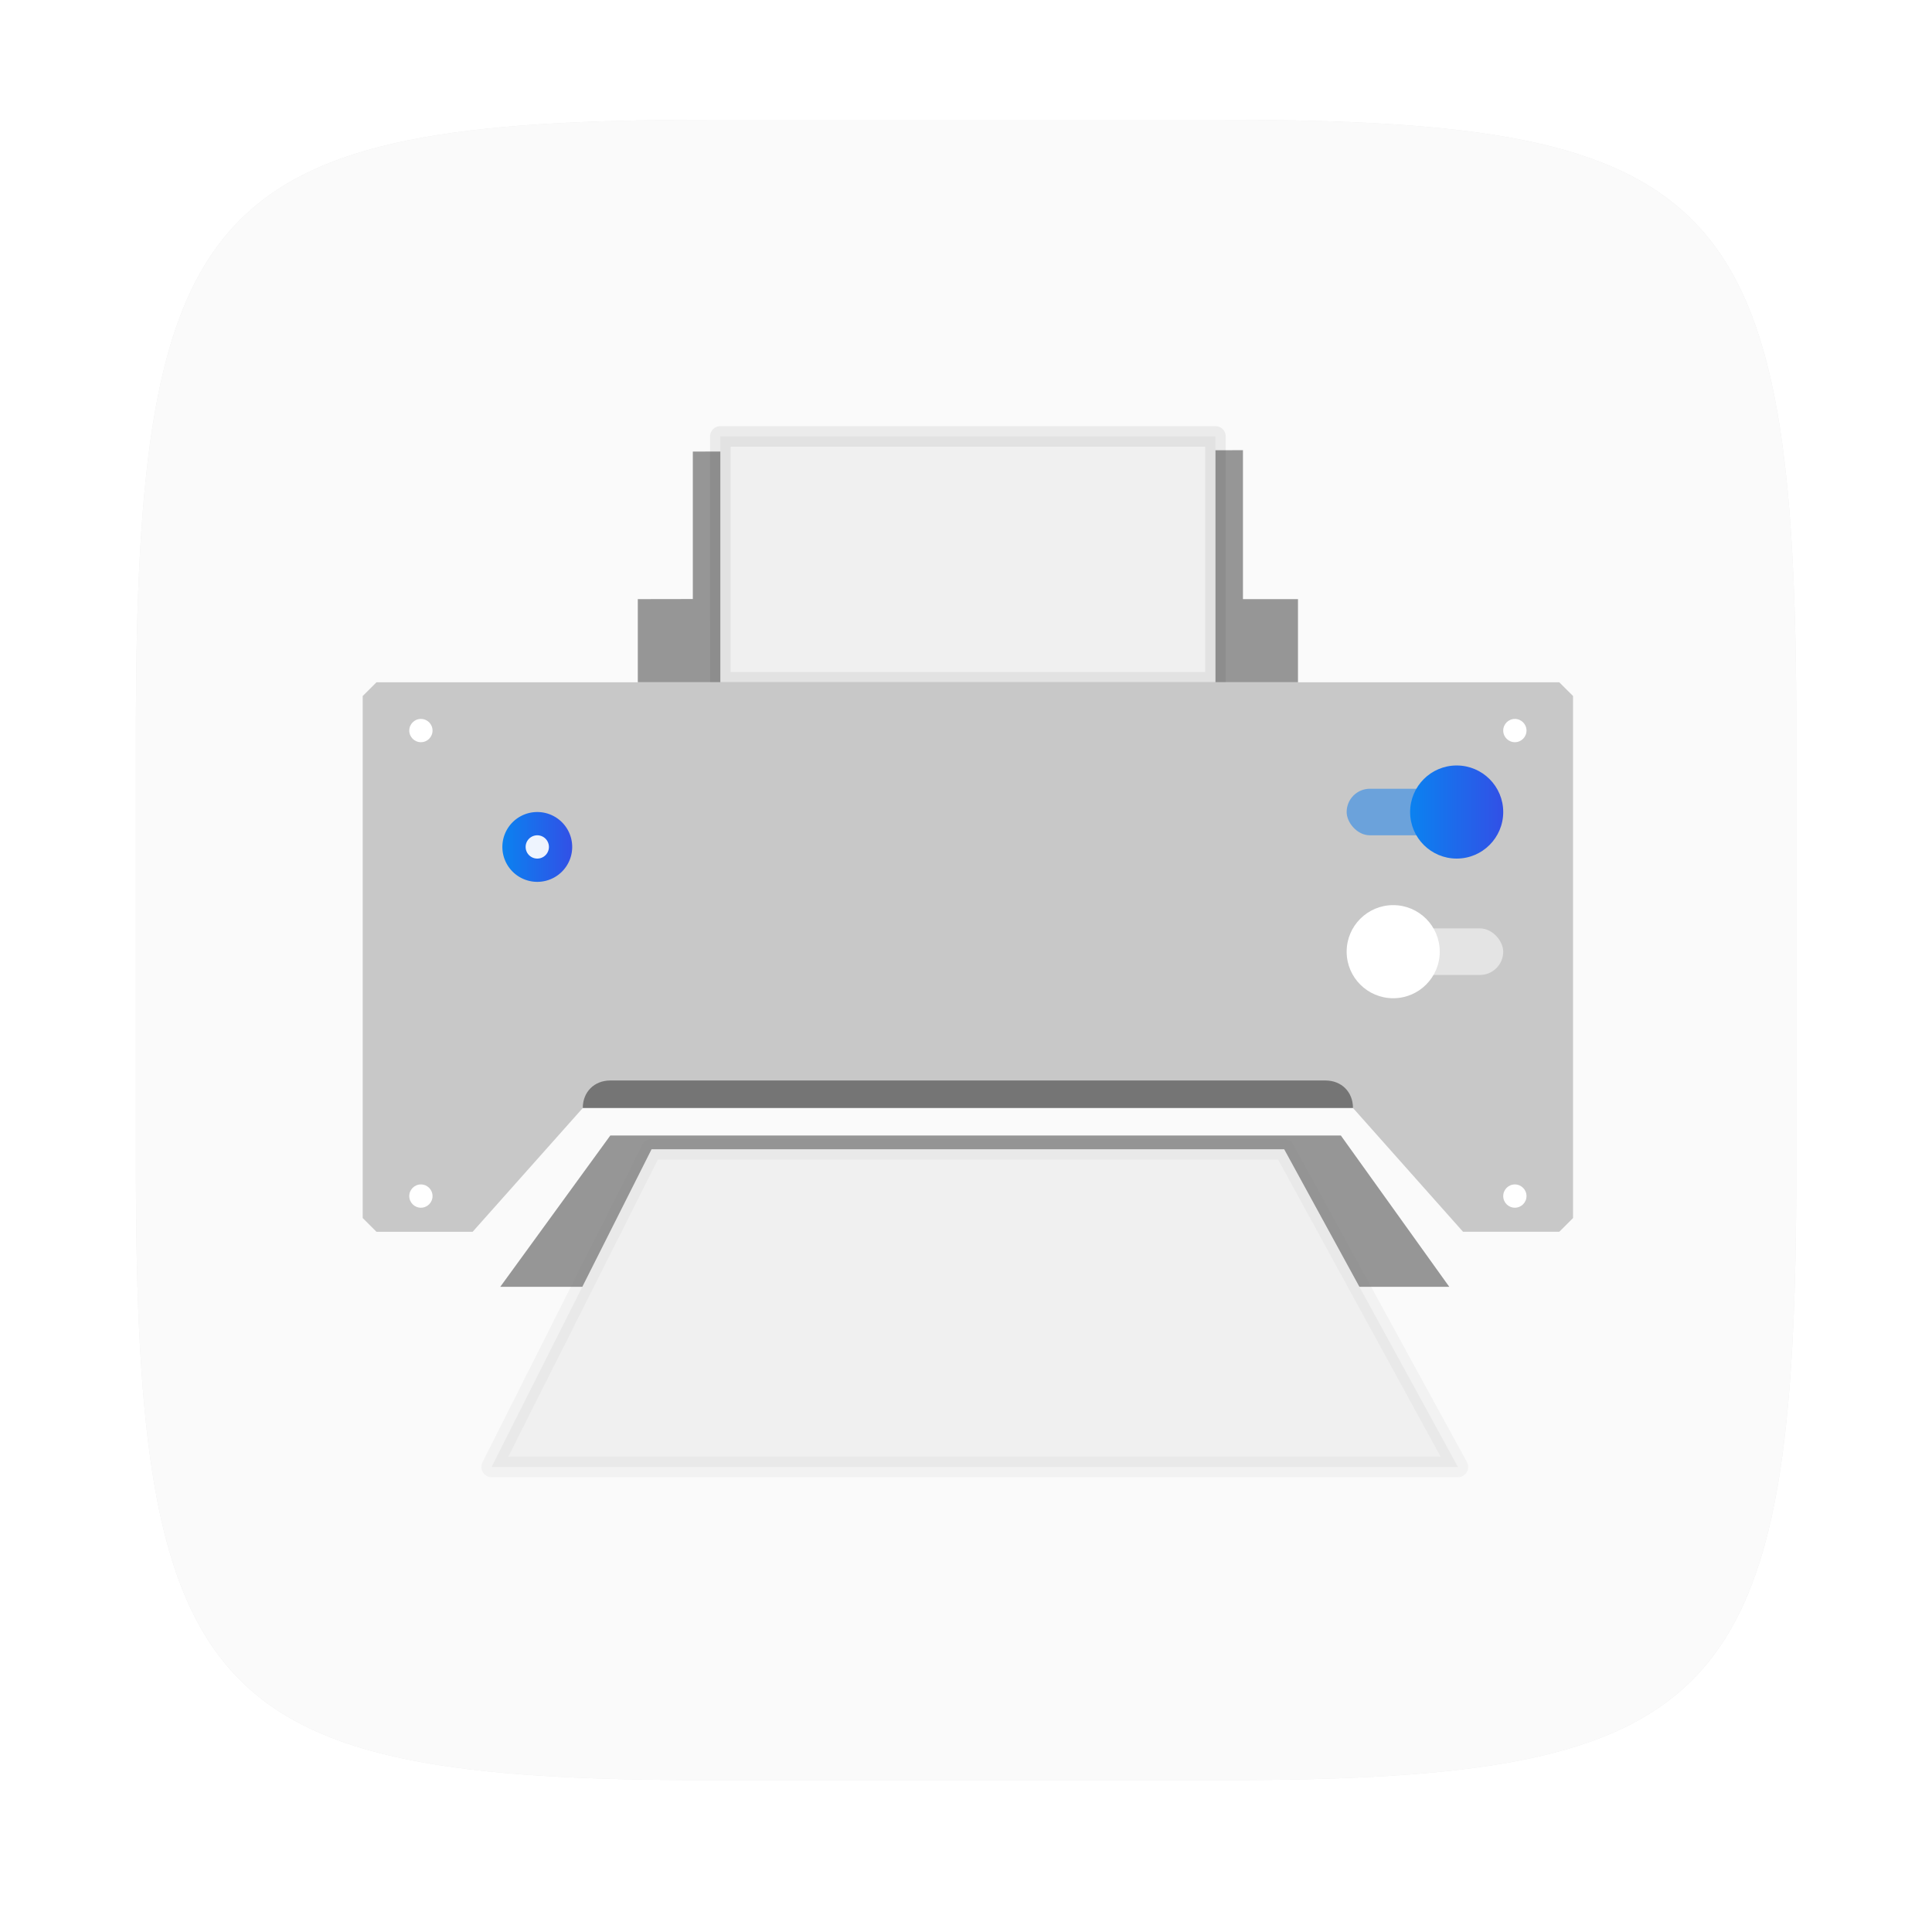 <?xml version="1.0" encoding="UTF-8"?>
<!-- Created with Inkscape (http://www.inkscape.org/) -->
<svg width="64" height="64" version="1.1" viewBox="0 0 16.933 16.933" xmlns="http://www.w3.org/2000/svg" xmlns:cc="http://creativecommons.org/ns#" xmlns:dc="http://purl.org/dc/elements/1.1/" xmlns:rdf="http://www.w3.org/1999/02/22-rdf-syntax-ns#" xmlns:xlink="http://www.w3.org/1999/xlink">
 <defs>
  <filter id="filter2761" x="-.024" y="-.024" width="1.048" height="1.048" color-interpolation-filters="sRGB">
   <feGaussianBlur stdDeviation="0.146"/>
  </filter>
  <linearGradient id="linearGradient1055">
   <stop stop-color="#0a82f0" offset="0"/>
   <stop stop-color="#3250e6" offset="1"/>
  </linearGradient>
  <linearGradient id="linearGradient1057" x1="51" x2="55" y1="26" y2="26" gradientUnits="userSpaceOnUse" xlink:href="#linearGradient1055"/>
  <linearGradient id="linearGradient1065" x1="12" x2="15" y1="27.5" y2="27.5" gradientUnits="userSpaceOnUse" xlink:href="#linearGradient1055"/>
 </defs>
 <path d="m10.709 1.05c4.405 0 5.035 0.673 5.035 5.388v3.776c0 4.715-0.63 5.388-5.035 5.388h-4.483c-4.405 0-5.035-0.673-5.035-5.388v-3.776c0-4.715 0.63-5.388 5.035-5.388z" enable-background="new" fill="#141414" filter="url(#filter2761)" opacity=".3"/>
 <path d="m10.709 1.05c4.405 0 5.035 0.673 5.035 5.388v3.776c0 4.715-0.63 5.388-5.035 5.388h-4.483c-4.405 0-5.035-0.673-5.035-5.388v-3.776c0-4.715 0.63-5.388 5.035-5.388z" enable-background="new" fill="#fafafa"/>
 <g fill="#5e4aa6">
  <circle cx="-305.77" cy="-331.46" r="0" stroke-width=".265"/>
  <g stroke-width=".265">
   <circle cx="-301.96" cy="-329.38" r="0"/>
   <circle cx="-298.88" cy="-325.72" r="0"/>
   <circle cx="-301.82" cy="-331.53" r="0"/>
   <g transform="translate(55.39 6.593)">
    <circle cx="-330.35" cy="-328.38" r="0"/>
    <circle cx="-299.17" cy="-337.27" r="0"/>
    <circle cx="-299.81" cy="-339.42" r="0"/>
    <circle cx="-302.25" cy="-338.13" r="0"/>
    <circle cx="-301.89" cy="-335.91" r="0"/>
    <circle cx="-304.76" cy="-351.05" r="0"/>
    <circle cx="-304.83" cy="-349.54" r="0"/>
    <circle cx="-359.94" cy="-336.91" r="0"/>
   </g>
   <g transform="translate(30.323 -4.155)">
    <circle cx="-330.35" cy="-328.38" r="0"/>
    <g transform="translate(23.999,2.584)">
     <circle cx="-330.35" cy="-328.38" r="0"/>
     <circle cx="-299.17" cy="-337.27" r="0"/>
     <circle cx="-299.81" cy="-339.42" r="0"/>
     <circle cx="-302.25" cy="-338.13" r="0"/>
     <circle cx="-301.89" cy="-335.91" r="0"/>
     <circle cx="-304.76" cy="-351.05" r="0"/>
     <circle cx="-304.83" cy="-349.54" r="0"/>
     <circle cx="-359.94" cy="-336.91" r="0"/>
    </g>
    <g transform="translate(24.518,-1.898)">
     <circle cx="-330.35" cy="-328.38" r="0"/>
     <circle cx="-299.17" cy="-337.27" r="0"/>
     <circle cx="-299.81" cy="-339.42" r="0"/>
     <circle cx="-302.25" cy="-338.13" r="0"/>
     <circle cx="-301.89" cy="-335.91" r="0"/>
     <circle cx="-304.76" cy="-351.05" r="0"/>
     <circle cx="-304.83" cy="-349.54" r="0"/>
     <circle cx="-359.94" cy="-336.91" r="0"/>
    </g>
   </g>
  </g>
  <g transform="translate(28.745 -10.326)" stroke-width=".265">
   <circle cx="-330.35" cy="-328.38" r="0"/>
   <g transform="translate(23.999,2.584)">
    <circle cx="-330.35" cy="-328.38" r="0"/>
    <circle cx="-299.17" cy="-337.27" r="0"/>
    <circle cx="-299.81" cy="-339.42" r="0"/>
    <circle cx="-302.25" cy="-338.13" r="0"/>
    <circle cx="-301.89" cy="-335.91" r="0"/>
    <circle cx="-304.76" cy="-351.05" r="0"/>
    <circle cx="-304.83" cy="-349.54" r="0"/>
    <circle cx="-359.94" cy="-336.91" r="0"/>
   </g>
   <g transform="translate(24.518,-1.898)">
    <circle cx="-330.35" cy="-328.38" r="0"/>
    <circle cx="-299.17" cy="-337.27" r="0"/>
    <circle cx="-299.81" cy="-339.42" r="0"/>
    <circle cx="-302.25" cy="-338.13" r="0"/>
    <circle cx="-301.89" cy="-335.91" r="0"/>
    <circle cx="-304.76" cy="-351.05" r="0"/>
    <circle cx="-304.83" cy="-349.54" r="0"/>
    <circle cx="-359.94" cy="-336.91" r="0"/>
   </g>
   <circle cx="-311.92" cy="-331.32" r="0"/>
  </g>
  <g transform="translate(31.112 -10.038)" stroke-width=".265">
   <circle cx="-330.35" cy="-328.38" r="0"/>
   <g transform="translate(23.999,2.584)">
    <circle cx="-330.35" cy="-328.38" r="0"/>
    <circle cx="-299.17" cy="-337.27" r="0"/>
    <circle cx="-299.81" cy="-339.42" r="0"/>
    <circle cx="-302.25" cy="-338.13" r="0"/>
    <circle cx="-301.89" cy="-335.91" r="0"/>
    <circle cx="-304.76" cy="-351.05" r="0"/>
    <circle cx="-304.83" cy="-349.54" r="0"/>
    <circle cx="-359.94" cy="-336.91" r="0"/>
   </g>
   <g transform="translate(24.518,-1.898)">
    <circle cx="-330.35" cy="-328.38" r="0"/>
    <circle cx="-299.17" cy="-337.27" r="0"/>
    <circle cx="-299.81" cy="-339.42" r="0"/>
    <circle cx="-302.25" cy="-338.13" r="0"/>
    <circle cx="-301.89" cy="-335.91" r="0"/>
    <circle cx="-304.76" cy="-351.05" r="0"/>
    <circle cx="-304.83" cy="-349.54" r="0"/>
    <circle cx="-359.94" cy="-336.91" r="0"/>
   </g>
   <circle cx="-311.92" cy="-331.32" r="0"/>
   <circle cx="-300.02" cy="-345.82" r="0"/>
  </g>
  <g transform="translate(50.809 -9.167)" stroke-width=".265">
   <circle cx="-330.35" cy="-328.38" r="0"/>
   <circle cx="-299.17" cy="-337.27" r="0"/>
   <circle cx="-299.81" cy="-339.42" r="0"/>
   <circle cx="-302.25" cy="-338.13" r="0"/>
   <circle cx="-301.89" cy="-335.91" r="0"/>
   <circle cx="-304.76" cy="-351.05" r="0"/>
   <circle cx="-304.83" cy="-349.54" r="0"/>
   <circle cx="-359.94" cy="-336.91" r="0"/>
  </g>
  <g transform="translate(28.601 -12.119)" stroke-width=".265">
   <circle cx="-330.35" cy="-328.38" r="0"/>
   <g transform="translate(23.999,2.584)">
    <circle cx="-330.35" cy="-328.38" r="0"/>
    <circle cx="-299.17" cy="-337.27" r="0"/>
    <circle cx="-299.81" cy="-339.42" r="0"/>
    <circle cx="-302.25" cy="-338.13" r="0"/>
    <circle cx="-301.89" cy="-335.91" r="0"/>
    <circle cx="-304.76" cy="-351.05" r="0"/>
    <circle cx="-304.83" cy="-349.54" r="0"/>
    <circle cx="-359.94" cy="-336.91" r="0"/>
   </g>
   <g transform="translate(24.518,-1.898)">
    <circle cx="-330.35" cy="-328.38" r="0"/>
    <circle cx="-299.17" cy="-337.27" r="0"/>
    <circle cx="-299.81" cy="-339.42" r="0"/>
    <circle cx="-302.25" cy="-338.13" r="0"/>
    <circle cx="-301.89" cy="-335.91" r="0"/>
    <circle cx="-304.76" cy="-351.05" r="0"/>
    <circle cx="-304.83" cy="-349.54" r="0"/>
    <circle cx="-359.94" cy="-336.91" r="0"/>
   </g>
   <circle cx="-311.92" cy="-331.32" r="0"/>
   <circle cx="-300.02" cy="-345.82" r="0"/>
   <g transform="translate(19.697 .872)">
    <circle cx="-330.35" cy="-328.38" r="0"/>
    <circle cx="-299.17" cy="-337.27" r="0"/>
    <circle cx="-299.81" cy="-339.42" r="0"/>
    <circle cx="-302.25" cy="-338.13" r="0"/>
    <circle cx="-301.89" cy="-335.91" r="0"/>
    <circle cx="-304.76" cy="-351.05" r="0"/>
    <circle cx="-304.83" cy="-349.54" r="0"/>
    <circle cx="-359.94" cy="-336.91" r="0"/>
   </g>
   <circle cx="-299.82" cy="-321.23" r="0"/>
  </g>
 </g>
 <g transform="matrix(.204 0 0 .204 1.955 1.813)">
  <path d="m20.183 10.514v6.335l-2.364 4e-3v3.573h28.363v-3.573h-2.364v-6.399z" color="#000000" fill="#969696" overflow="visible" style="isolation:auto;mix-blend-mode:normal"/>
  <path d="m21.364 9.863h21.273v10.563h-21.272z" color="#000000" fill="#f0f0f0" overflow="visible" stroke="#000" stroke-linecap="round" stroke-linejoin="round" stroke-opacity=".059" stroke-width=".882" style="isolation:auto;mix-blend-mode:normal;paint-order:markers stroke fill"/>
  <path d="m16.637 39.898h31.387l4.658 6.5h-40.772z" color="#000000" fill="#969696" overflow="visible" style="isolation:auto;mix-blend-mode:normal"/>
  <path d="m18.41 40.489h27.18l7.464 13.648h-41.516z" color="#000000" fill="#f0f0f0" overflow="visible" stroke="#828282" stroke-linecap="round" stroke-linejoin="round" stroke-opacity=".059" stroke-width=".882" style="isolation:auto;mix-blend-mode:normal;paint-order:markers stroke fill"/>
  <path d="m6 21.016 0.592-0.59h50.817l0.591 0.59v22.427l-0.59 0.59h-4.137l-4.727-5.317h-33.091l-4.732 5.318h-4.132l-0.591-0.591z" color="#000000" display="block" fill="#c8c8c8" overflow="visible" style="isolation:auto;mix-blend-mode:normal;paint-order:fill markers stroke"/>
  <path d="m15 27.5a1.5 1.5 0 1 1-3 0 1.5 1.5 0 0 1 3 0z" color="#000000" display="block" fill="url(#linearGradient1065)" overflow="visible" style="isolation:auto;mix-blend-mode:normal;paint-order:fill markers stroke"/>
  <circle cx="55.5" cy="22.5" r=".5" color="#000000" display="block" fill="#fff" overflow="visible" style="isolation:auto;mix-blend-mode:normal;paint-order:fill markers stroke"/>
  <path d="m16.637 37.534h30.726c0.69 0 1.182 0.492 1.182 1.182h-33.09c0-0.69 0.493-1.182 1.182-1.182z" color="#000000" display="block" fill-opacity=".417" overflow="visible" style="isolation:auto;mix-blend-mode:normal;paint-order:fill markers stroke"/>
  <rect x="48.273" y="25" width="6" height="2" ry="1" fill="#0e7def" opacity=".5" style="paint-order:markers stroke fill"/>
  <circle cx="53" cy="26" r="2" fill="url(#linearGradient1057)" style="paint-order:markers stroke fill"/>
  <g fill="#fff">
   <path d="m14 27.5a0.5 0.5 0 1 1-1 0 0.5 0.5 0 0 1 1 0z" color="#000000" display="block" fill-opacity=".924" overflow="visible" style="isolation:auto;mix-blend-mode:normal;paint-order:fill markers stroke"/>
   <circle cx="55.5" cy="42.5" r=".5" color="#000000" display="block" overflow="visible" style="isolation:auto;mix-blend-mode:normal;paint-order:fill markers stroke"/>
   <circle cx="8.5" cy="22.5" r=".5" color="#000000" display="block" overflow="visible" style="isolation:auto;mix-blend-mode:normal;paint-order:fill markers stroke"/>
   <circle cx="8.5" cy="42.5" r=".5" color="#000000" display="block" overflow="visible" style="isolation:auto;mix-blend-mode:normal;paint-order:fill markers stroke"/>
   <rect x="49" y="31" width="6" height="2" ry="1" opacity=".5" style="paint-order:markers stroke fill"/>
   <circle cx="50.273" cy="32" r="2" style="paint-order:markers stroke fill"/>
  </g>
 </g>
</svg>
